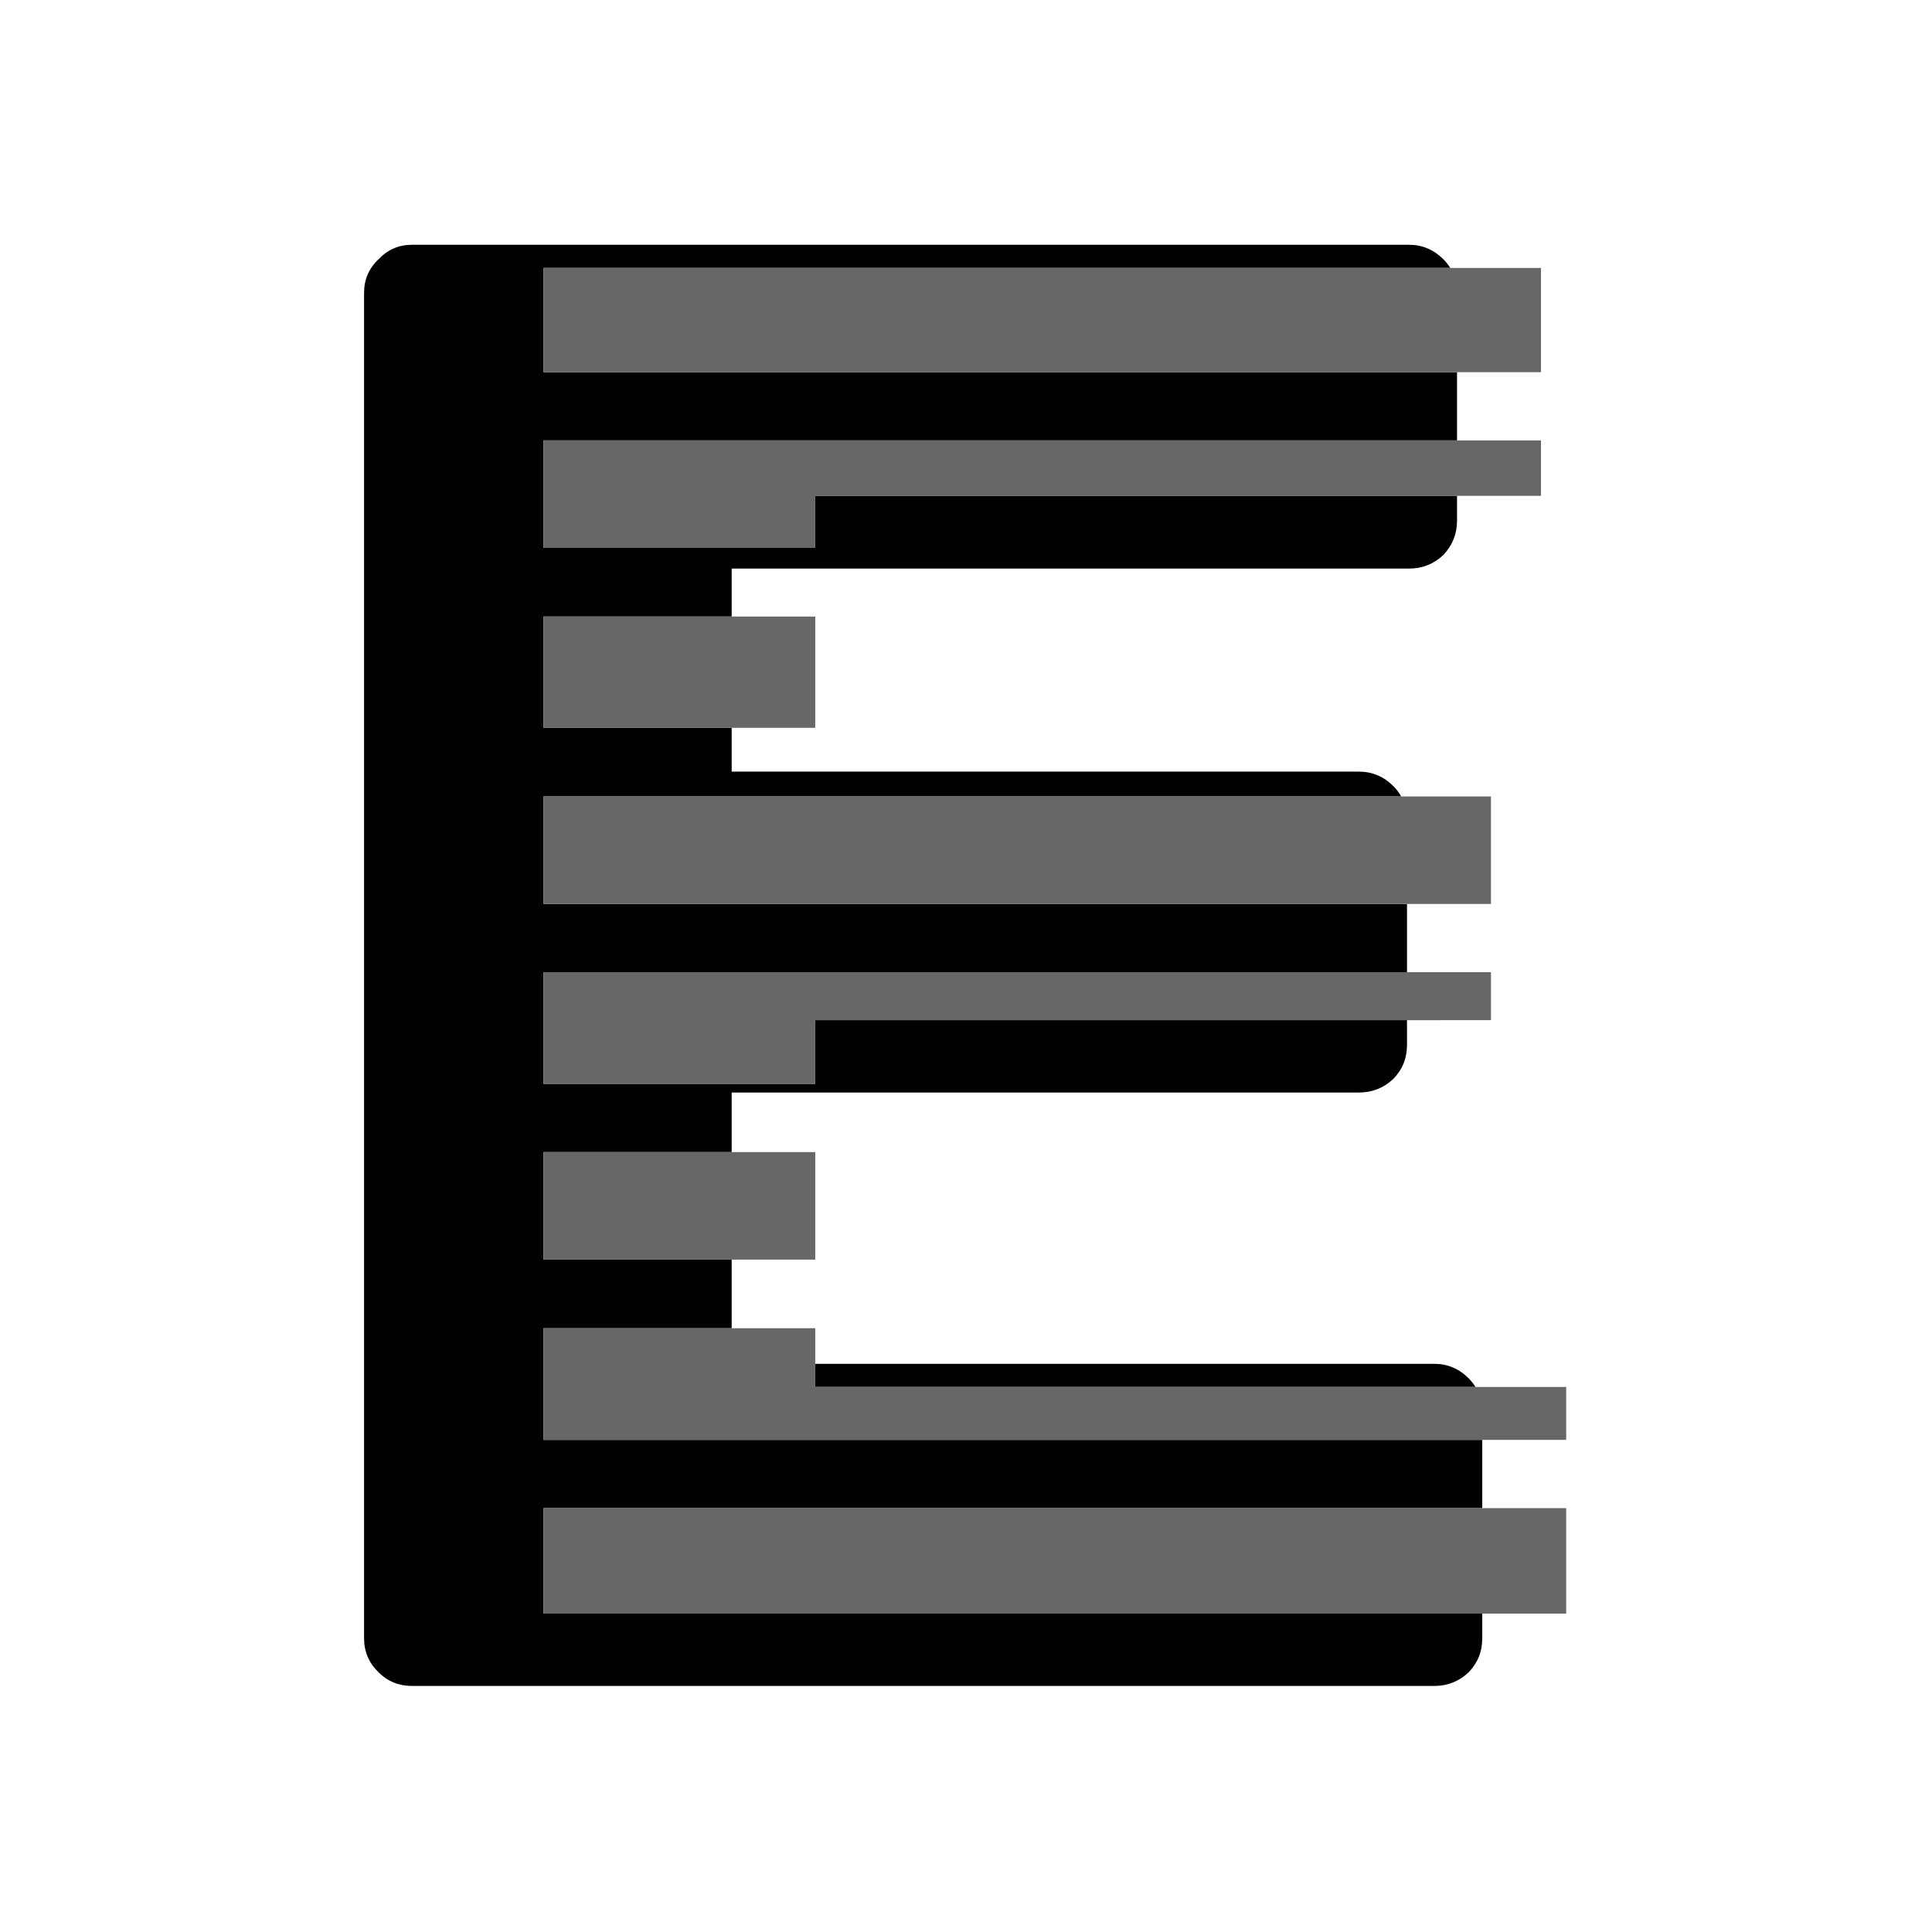 <?xml version="1.0" encoding="utf-8"?>
<!-- Generator: Adobe Illustrator 16.0.0, SVG Export Plug-In . SVG Version: 6.00 Build 0)  -->
<!DOCTYPE svg PUBLIC "-//W3C//DTD SVG 1.1//EN" "http://www.w3.org/Graphics/SVG/1.1/DTD/svg11.dtd">
<svg version="1.1" id="Layer_1" xmlns="http://www.w3.org/2000/svg" xmlns:xlink="http://www.w3.org/1999/xlink" x="0px" y="0px"
	 width="400px" height="400px" viewBox="0 0 400 400" enable-background="new 0 0 400 400" xml:space="preserve">
<g>
	<g>
		<path fill-rule="evenodd" clip-rule="evenodd" fill="#010101" d="M306.885,298.116v14.127H112.534v21.833h194.351v5.137
			c0,2.74-0.94,5.08-2.823,7.021c-1.998,1.884-4.367,2.825-7.107,2.825H85.308c-2.74,0-5.052-0.941-6.934-2.825
			c-1.998-1.94-2.997-4.28-2.997-7.021v-278.6c0-2.74,0.999-5.052,2.997-6.936c1.882-1.998,4.193-2.997,6.934-2.997h206.425
			c2.738,0,5.108,1,7.106,2.997c0.561,0.562,1.032,1.162,1.411,1.798H112.534v21.576h189.129v14.127H112.534v22.261h56.252v-10.789
			h132.877v5.137c0,2.74-0.94,5.109-2.824,7.106c-1.998,1.884-4.368,2.826-7.106,2.826H151.489v9.932h-38.955v23.032h38.955v9.075
			h129.884c2.739,0,5.108,1,7.105,2.997c0.662,0.661,1.204,1.375,1.626,2.141h-177.57v22.26h178.77v14.127h-178.77v23.116h56.252
			v-13.185h122.518v5.137c0,2.74-0.94,5.08-2.825,7.021c-1.997,1.884-4.366,2.825-7.105,2.825H151.489v12.329h-38.955v22.261h38.955
			V275h-38.955v23.116H306.885z M305.475,287.157H168.786v-4.794h128.168c2.74,0,5.109,0.998,7.107,2.996
			C304.621,285.92,305.093,286.52,305.475,287.157z"/>
		<path fill-rule="evenodd" clip-rule="evenodd" fill="#676767" d="M300.25,55.476h18.794v21.576h-17.381H112.534V55.476H300.25z
			 M301.663,102.651H168.786v10.789h-56.252V91.179h189.129h17.381v11.473H301.663z M151.489,150.684h-38.955v-23.032h38.955h17.297
			v23.032H151.489z M151.489,260.787h-38.955v-22.261h38.955h17.297v22.261H151.489z M291.304,187.156h-178.77v-22.26h177.57h18.581
			v22.26H291.304z M291.304,211.215H168.786v13.185h-56.252v-23.116h178.77h17.382v9.932H291.304z M168.786,282.363v4.794h136.688
			h18.792v10.959h-17.382H112.534V275h38.955h17.297V282.363z M306.885,334.076H112.534v-21.833h194.351h17.382v21.833H306.885z"/>
	</g>
</g>
</svg>
